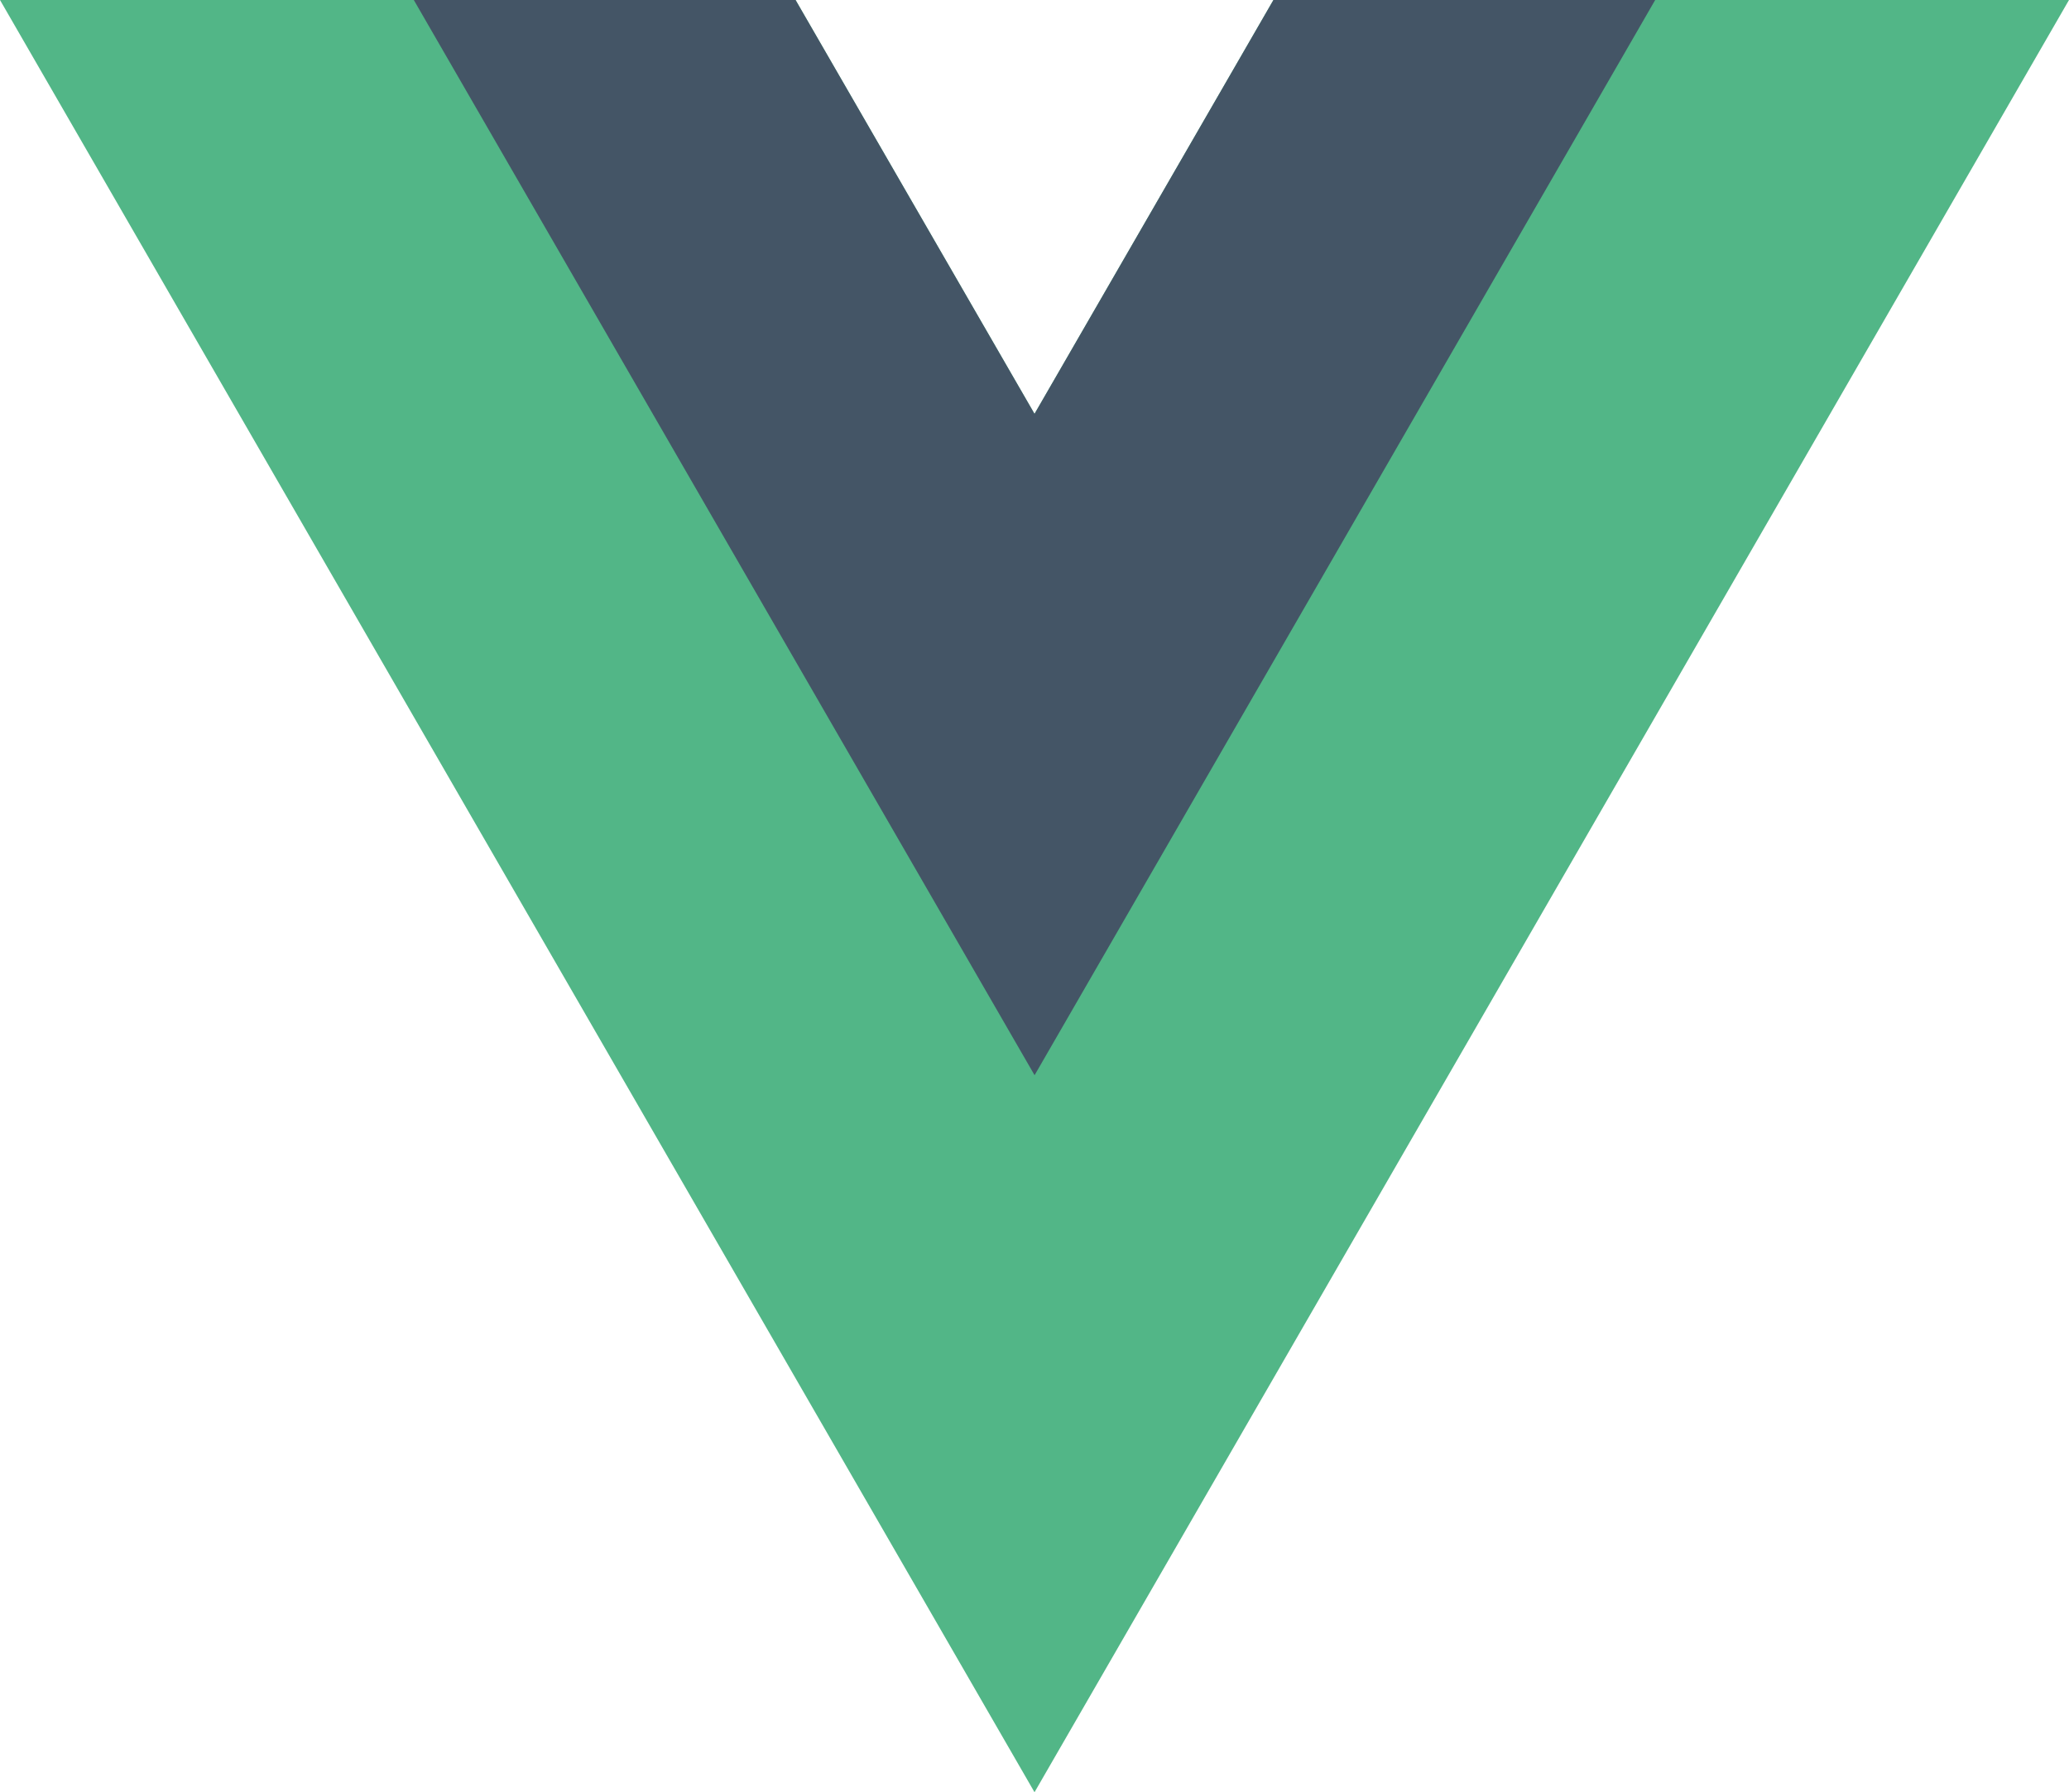 <svg xmlns="http://www.w3.org/2000/svg" viewBox="0 0 676.59 585.96"><defs><style>.cls-1{fill:#52b687;}.cls-2{fill:#456;}</style></defs><g id="Calque_2" data-name="Calque 2"><g id="Calque_6" data-name="Calque 6"><path class="cls-1" d="M416.43,0,338.3,135.32,260.16,0H0L338.3,586,676.59,0Z"/><path class="cls-2" d="M416.43,0,338.3,135.32,260.16,0H135.32l203,351.56L541.27,0Z"/></g></g></svg>